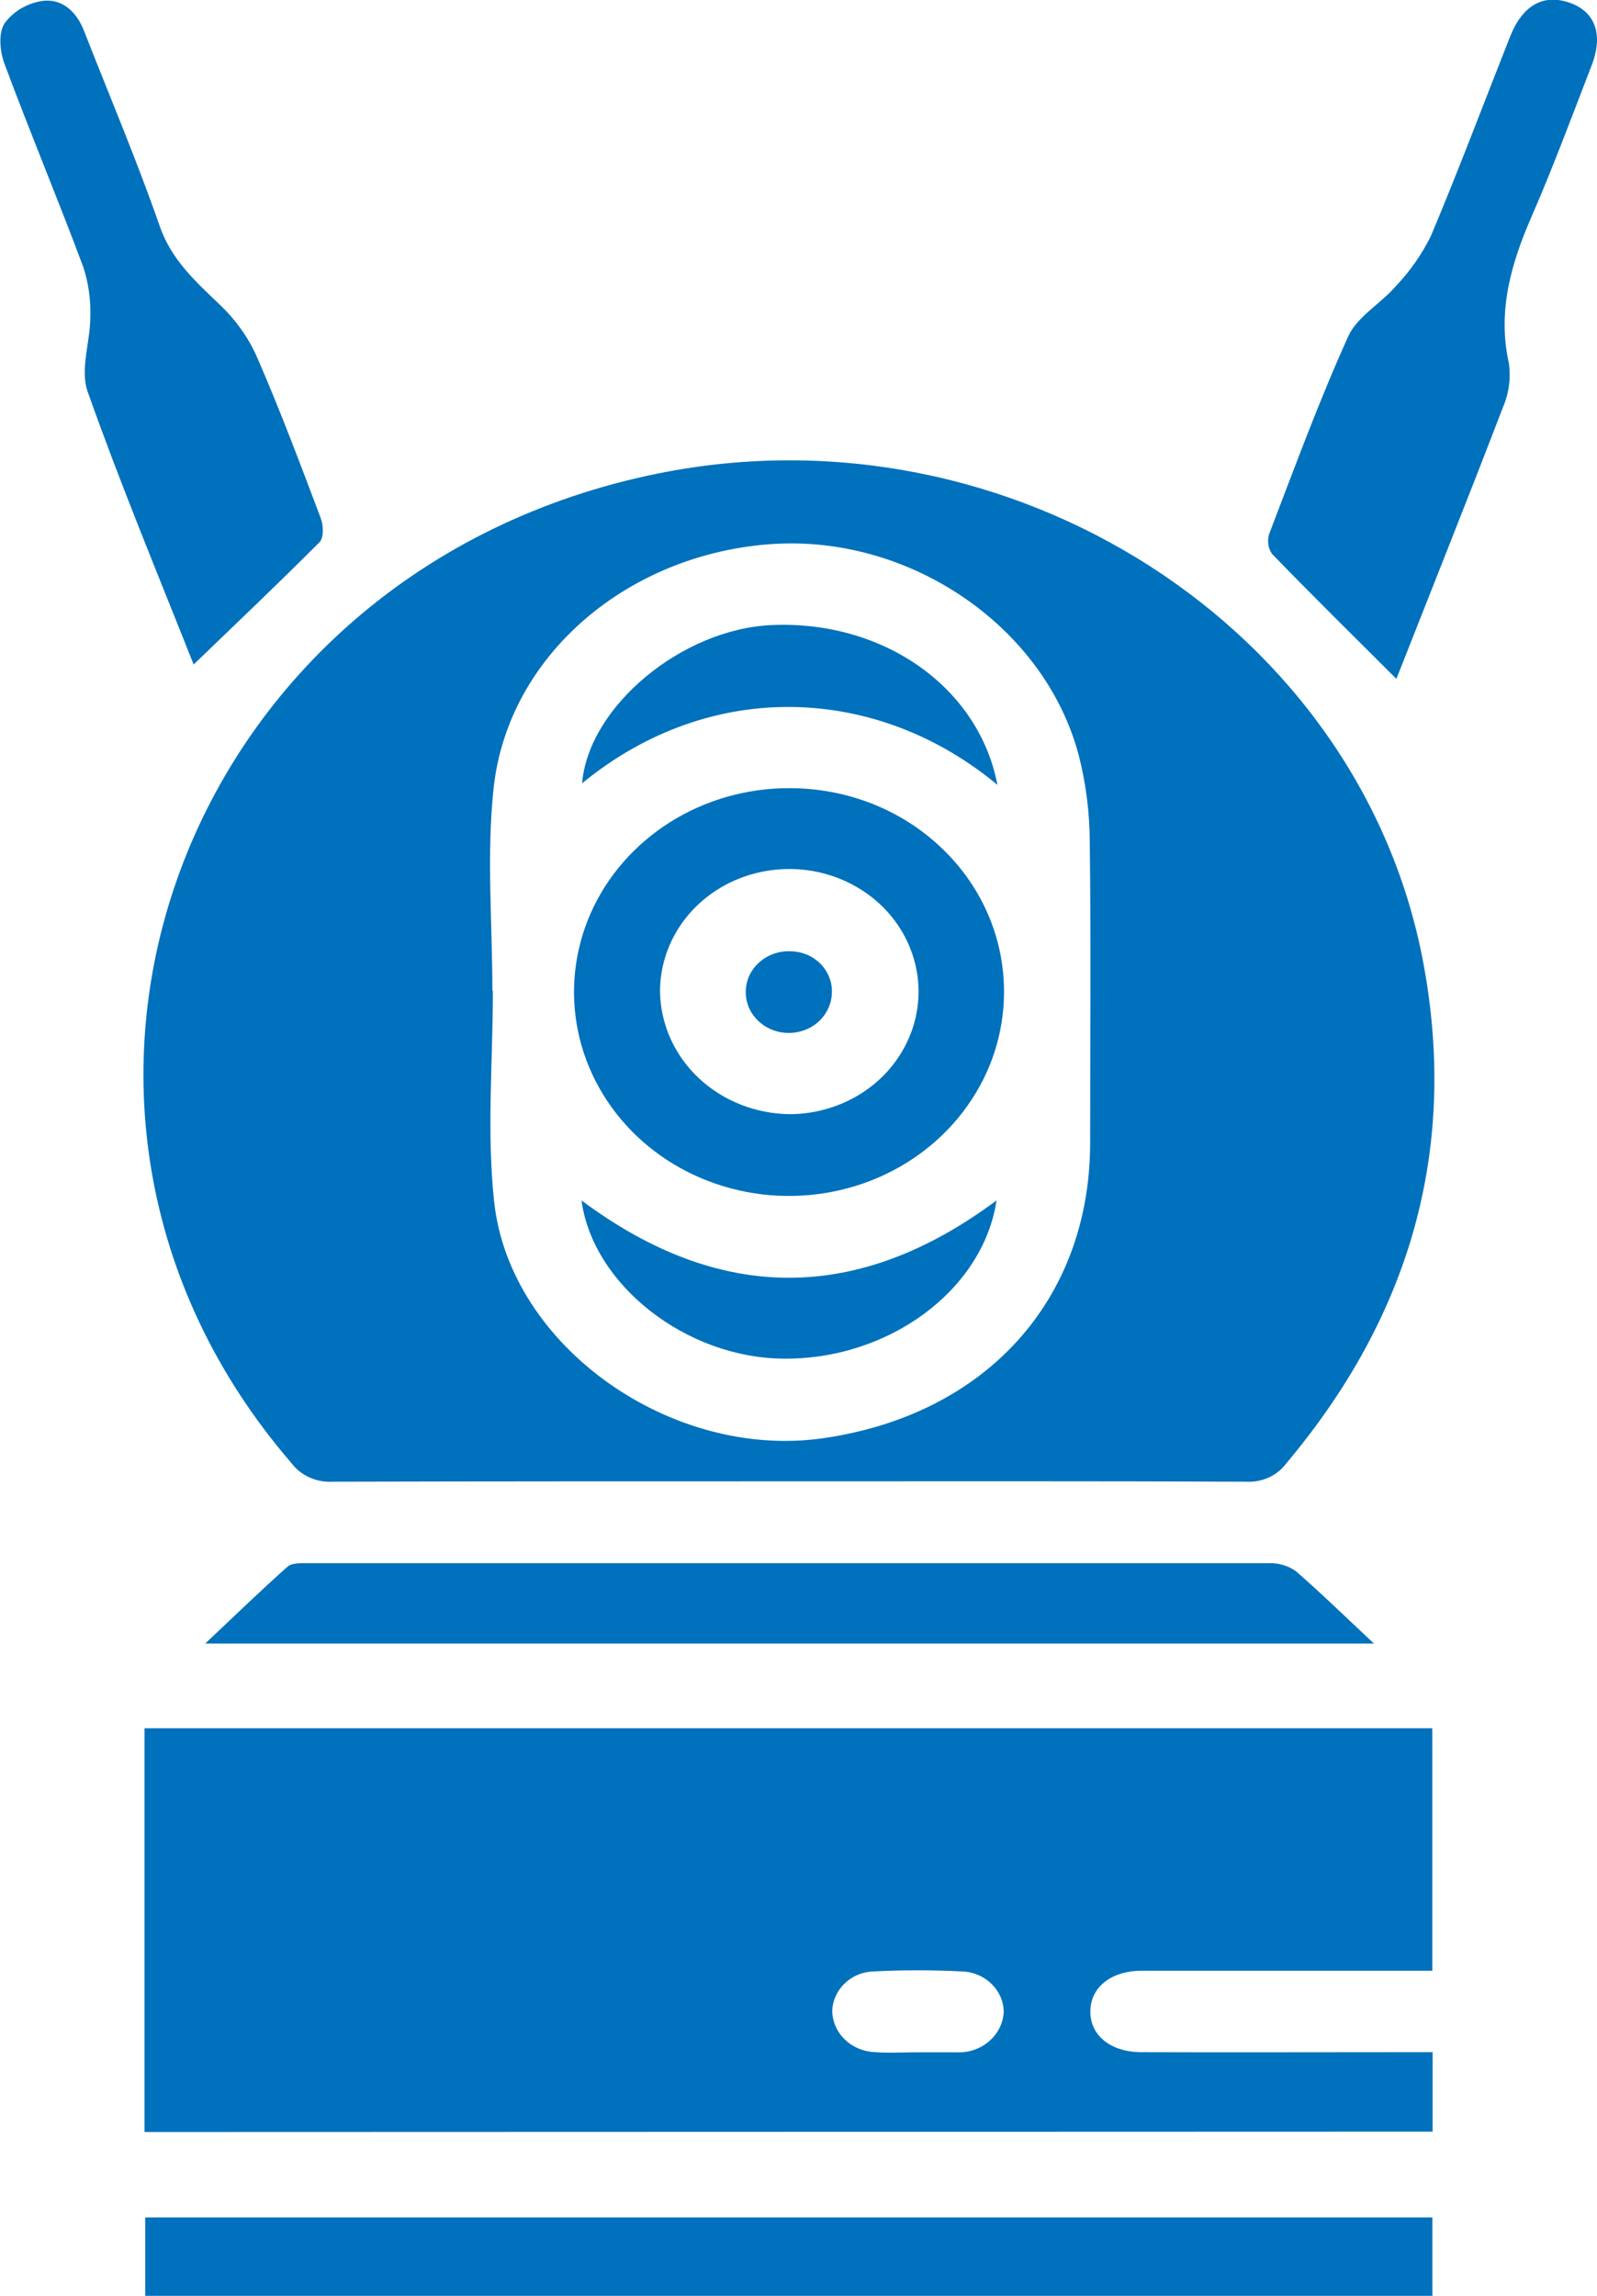 <svg width="16" height="23" viewBox="0 0 16 23" fill="none" xmlns="http://www.w3.org/2000/svg">
<g clip-path="url(#clip0_407_3803)">
<path d="M7.905 14.84C6.379 14.84 4.854 14.84 3.328 14.844C3.249 14.848 3.171 14.833 3.1 14.801C3.029 14.769 2.968 14.721 2.922 14.66C-0.172 11.075 1.817 5.708 6.595 4.743C10.121 4.031 13.646 6.289 14.264 9.668C14.605 11.526 14.125 13.187 12.888 14.659C12.843 14.72 12.782 14.769 12.711 14.802C12.64 14.834 12.562 14.848 12.483 14.844C10.957 14.837 9.434 14.84 7.905 14.84ZM4.933 9.927H4.938C4.938 10.632 4.875 11.344 4.951 12.042C5.11 13.491 6.727 14.624 8.241 14.409C9.872 14.177 10.917 13.028 10.922 11.457C10.922 10.445 10.931 9.432 10.918 8.42C10.916 8.132 10.879 7.845 10.807 7.564C10.467 6.284 9.132 5.367 7.756 5.449C6.303 5.538 5.094 6.556 4.946 7.889C4.873 8.56 4.933 9.245 4.933 9.925V9.927Z" fill="#0071BC"/>
<path d="M1.448 21.359V17.314H14.35V19.743H13.38C12.733 19.743 12.085 19.743 11.441 19.743C11.129 19.743 10.926 19.91 10.924 20.149C10.921 20.389 11.125 20.559 11.437 20.559C12.308 20.562 13.178 20.559 14.05 20.559H14.353V21.355L1.448 21.359ZM9.187 20.56H9.589C9.607 20.561 9.624 20.561 9.642 20.56C9.75 20.552 9.851 20.507 9.927 20.434C10.003 20.361 10.049 20.265 10.056 20.163C10.057 20.055 10.013 19.952 9.934 19.875C9.855 19.798 9.748 19.753 9.635 19.75C9.341 19.735 9.046 19.735 8.752 19.75C8.643 19.753 8.54 19.796 8.464 19.869C8.387 19.942 8.342 20.04 8.338 20.143C8.339 20.25 8.383 20.353 8.462 20.43C8.54 20.507 8.647 20.553 8.759 20.558C8.901 20.57 9.045 20.56 9.188 20.56H9.187Z" fill="#0071BC"/>
<path d="M14.351 23H1.455V22.215H14.351V23Z" fill="#0071BC"/>
<path d="M13.765 16.465H2.056C2.355 16.184 2.613 15.933 2.882 15.694C2.925 15.657 3.017 15.66 3.086 15.66C6.299 15.66 9.511 15.66 12.722 15.66C12.817 15.659 12.91 15.687 12.985 15.742C13.237 15.961 13.474 16.193 13.765 16.465Z" fill="#0071BC"/>
<path d="M13.99 6.801C13.564 6.376 13.149 5.967 12.744 5.549C12.724 5.52 12.711 5.486 12.707 5.452C12.702 5.417 12.705 5.381 12.716 5.348C12.97 4.686 13.214 4.019 13.508 3.369C13.596 3.173 13.835 3.041 13.986 2.865C14.127 2.716 14.245 2.548 14.335 2.366C14.614 1.704 14.866 1.032 15.13 0.365C15.253 0.056 15.457 -0.061 15.716 0.024C15.975 0.109 16.07 0.336 15.946 0.656C15.752 1.157 15.565 1.663 15.35 2.157C15.141 2.634 15 3.112 15.117 3.639C15.138 3.789 15.118 3.942 15.057 4.082C14.707 4.994 14.345 5.899 13.99 6.801Z" fill="#0071BC"/>
<path d="M1.94 6.657C1.581 5.751 1.204 4.845 0.878 3.923C0.799 3.699 0.907 3.42 0.905 3.167C0.91 2.999 0.886 2.832 0.833 2.671C0.578 1.989 0.299 1.322 0.046 0.642C-0.001 0.517 -0.019 0.336 0.046 0.233C0.09 0.173 0.147 0.123 0.212 0.084C0.278 0.046 0.351 0.02 0.427 0.009C0.632 -0.016 0.77 0.126 0.842 0.31C1.097 0.962 1.371 1.606 1.601 2.268C1.718 2.604 1.96 2.821 2.207 3.057C2.362 3.205 2.486 3.379 2.572 3.571C2.804 4.103 3.008 4.647 3.213 5.19C3.241 5.263 3.246 5.387 3.2 5.433C2.791 5.843 2.375 6.238 1.94 6.657Z" fill="#0071BC"/>
<path d="M10.059 9.943C10.058 10.347 9.931 10.742 9.693 11.077C9.456 11.413 9.118 11.674 8.724 11.828C8.33 11.981 7.897 12.021 7.479 11.941C7.061 11.861 6.678 11.666 6.377 11.379C6.077 11.092 5.873 10.728 5.791 10.331C5.709 9.935 5.753 9.524 5.917 9.151C6.081 8.778 6.359 8.46 6.714 8.236C7.069 8.013 7.486 7.894 7.912 7.896C8.195 7.896 8.475 7.949 8.736 8.051C8.997 8.154 9.235 8.305 9.434 8.496C9.634 8.686 9.792 8.912 9.899 9.16C10.006 9.408 10.06 9.674 10.059 9.943ZM7.912 11.162C8.168 11.161 8.419 11.088 8.632 10.952C8.845 10.816 9.01 10.623 9.107 10.397C9.204 10.172 9.228 9.924 9.176 9.686C9.124 9.447 8.999 9.229 8.816 9.058C8.633 8.888 8.4 8.772 8.148 8.727C7.896 8.682 7.635 8.709 7.399 8.804C7.163 8.899 6.962 9.059 6.822 9.263C6.682 9.467 6.609 9.706 6.613 9.949C6.622 10.272 6.762 10.578 7.004 10.804C7.247 11.03 7.572 11.158 7.912 11.162Z" fill="#0071BC"/>
<path d="M5.826 12.026C7.211 13.059 8.597 13.059 9.984 12.026C9.849 12.924 8.905 13.622 7.849 13.611C6.874 13.604 5.94 12.872 5.826 12.026Z" fill="#0071BC"/>
<path d="M9.993 7.863C8.797 6.868 7.129 6.783 5.832 7.847C5.896 7.079 6.831 6.3 7.734 6.262C8.849 6.214 9.805 6.882 9.993 7.863Z" fill="#0071BC"/>
<path d="M8.334 9.947C8.333 10.028 8.305 10.107 8.256 10.174C8.207 10.241 8.138 10.292 8.057 10.321C7.977 10.35 7.89 10.356 7.806 10.338C7.723 10.32 7.646 10.278 7.588 10.219C7.529 10.159 7.49 10.085 7.477 10.005C7.463 9.924 7.475 9.842 7.51 9.768C7.546 9.694 7.605 9.632 7.678 9.589C7.751 9.547 7.836 9.526 7.922 9.53C7.978 9.531 8.033 9.543 8.085 9.564C8.136 9.586 8.182 9.617 8.221 9.656C8.259 9.695 8.289 9.741 8.308 9.791C8.328 9.84 8.337 9.894 8.334 9.947Z" fill="#0071BC"/>
</g>
<defs>
<clipPath id="clip0_407_3803">
<rect width="16" height="23" fill="white"/>
</clipPath>
</defs>
</svg>
